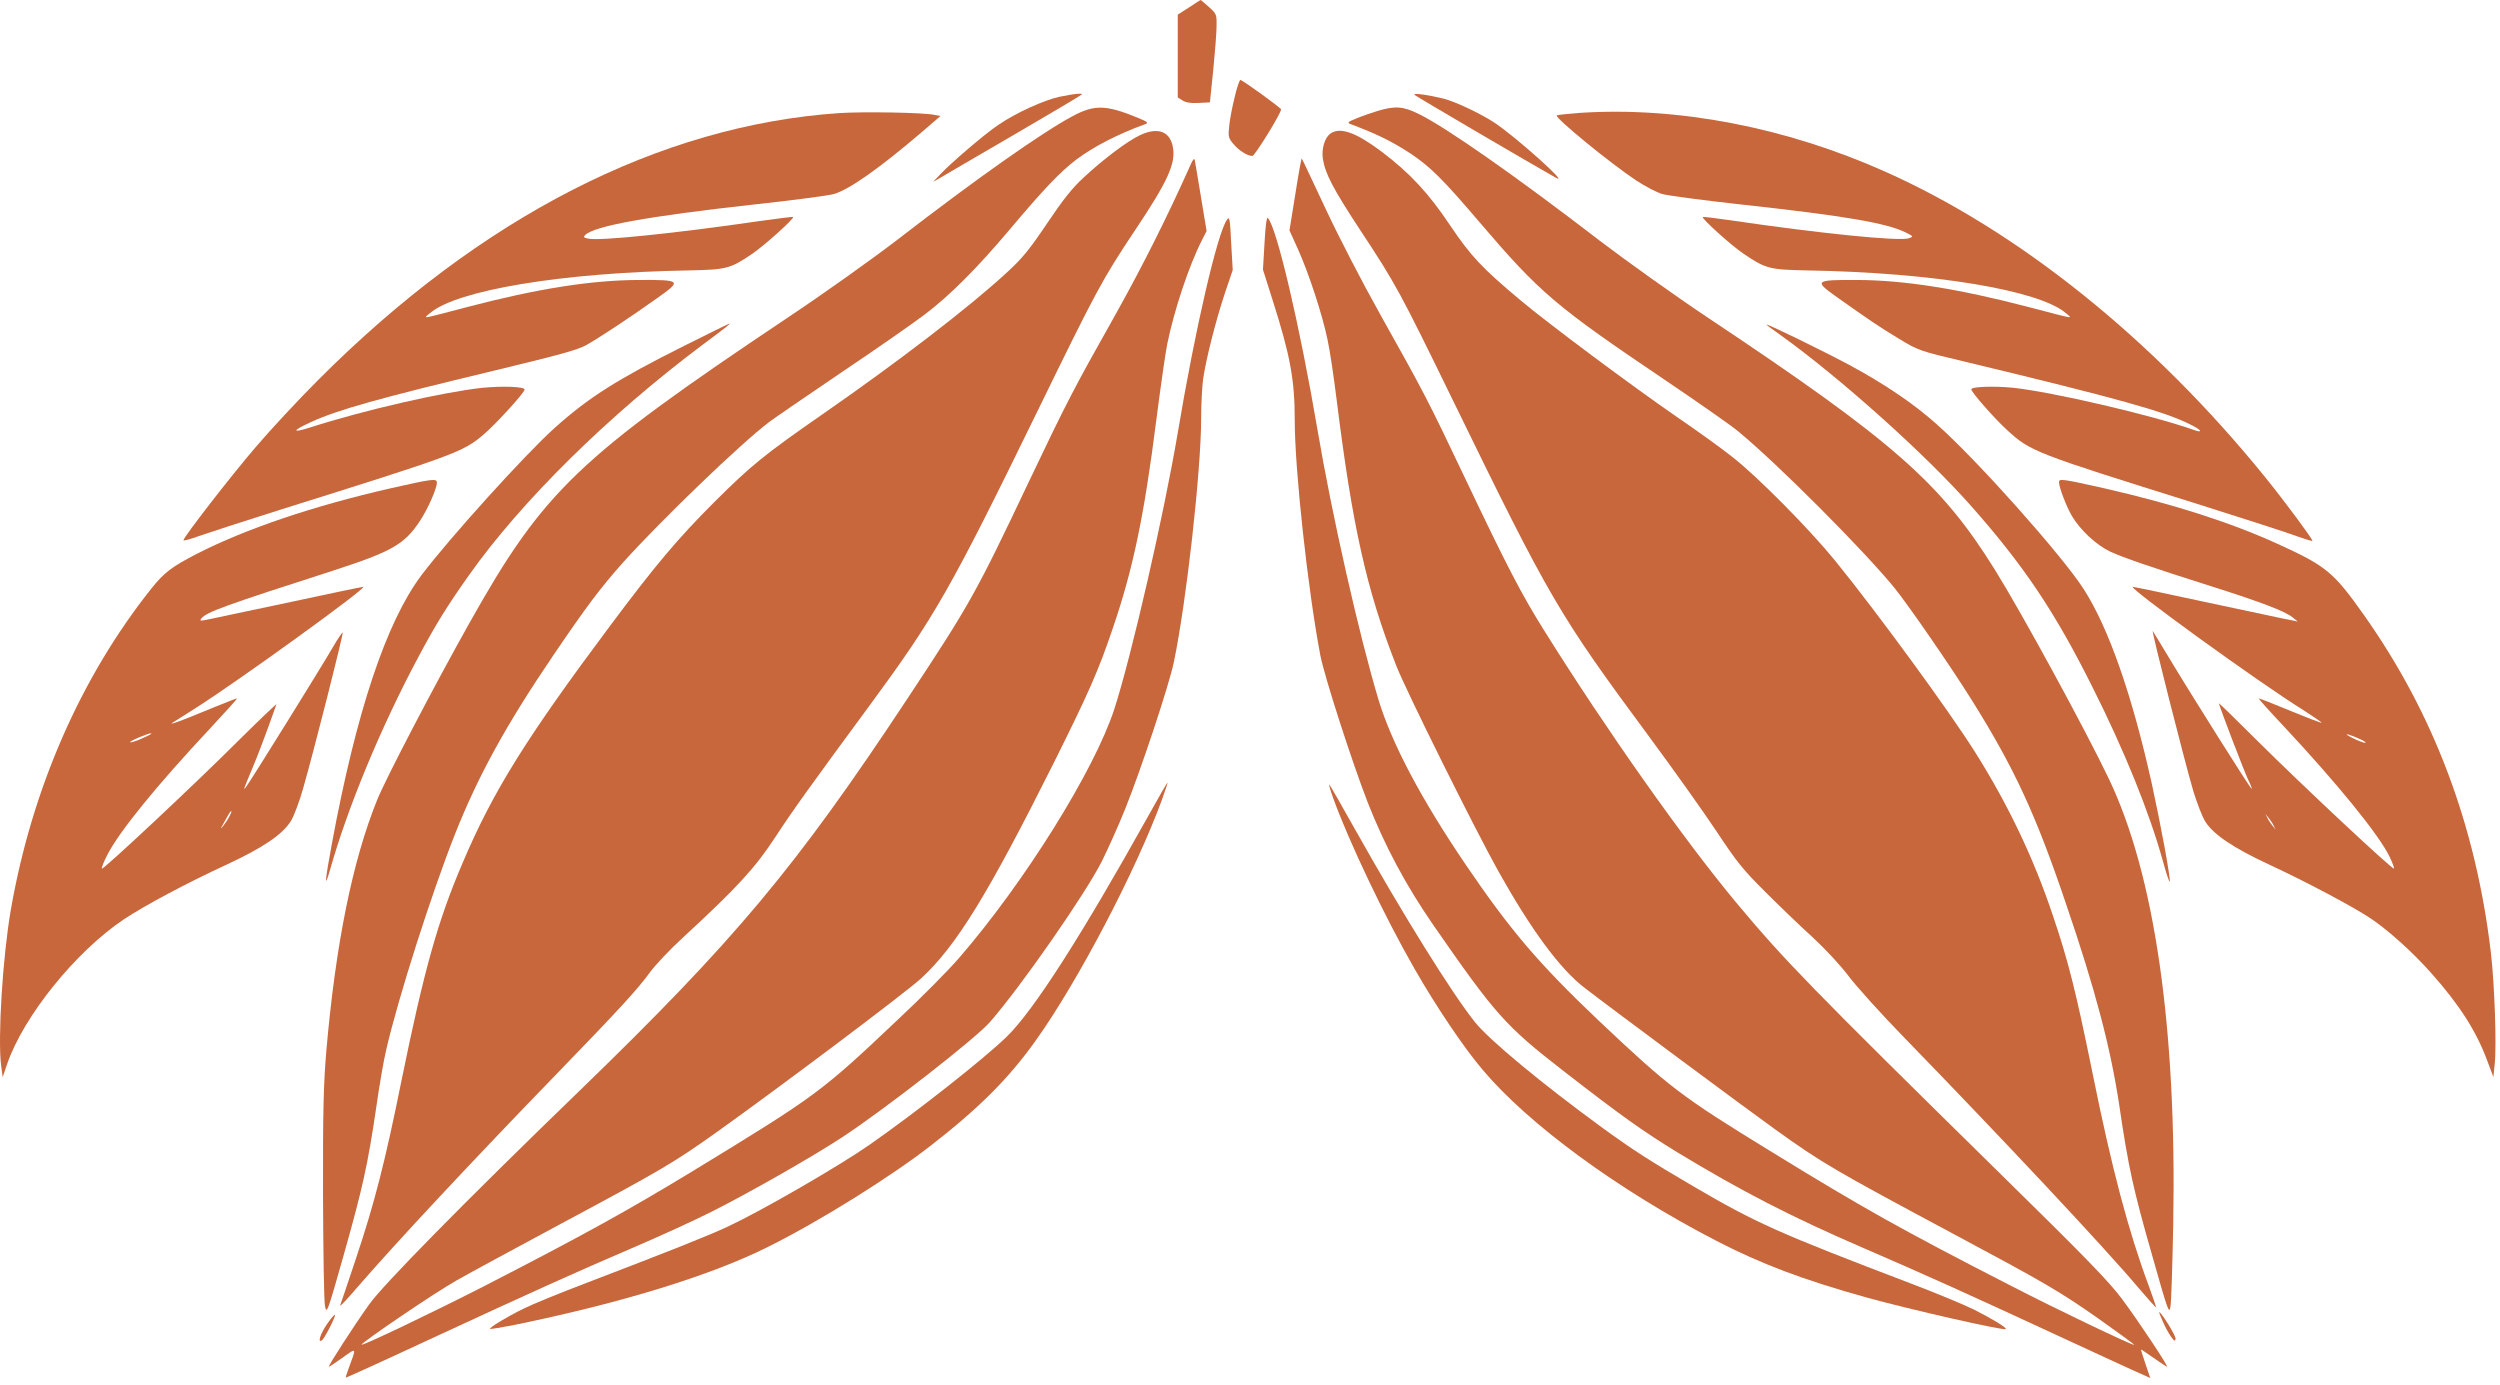 <svg width="314" height="174" viewBox="0 0 314 174" fill="none" xmlns="http://www.w3.org/2000/svg">
<path d="M149.346 0.931L147.926 1.837V12.244L148.513 12.611C148.93 12.881 149.542 12.979 150.546 12.93L151.966 12.856L152.382 8.816C152.603 6.587 152.799 4.089 152.799 3.281C152.823 1.812 152.799 1.739 151.844 0.882C151.305 0.392 150.84 0 150.791 0C150.766 0 150.105 0.416 149.346 0.931Z" fill="#C9673C"/>
<path d="M155.076 12.195C154.782 13.37 154.463 14.987 154.39 15.795C154.243 17.166 154.292 17.337 154.904 18.072C155.59 18.905 156.692 19.59 157.304 19.59C157.598 19.59 160.928 14.203 160.904 13.738C160.879 13.542 156.055 10.04 155.786 10.04C155.688 10.04 155.345 10.995 155.076 12.195Z" fill="#C9673C"/>
<path d="M133.11 12.146C131.151 12.562 127.576 14.178 125.372 15.697C123.682 16.823 119.372 20.521 118.05 21.941L117.193 22.847L118.05 22.357C118.515 22.063 122.556 19.737 126.988 17.141C131.445 14.546 135.289 12.268 135.559 12.072C136.024 11.778 136.024 11.754 135.436 11.778C135.094 11.778 134.065 11.95 133.11 12.146Z" fill="#C9673C"/>
<path d="M177.678 11.925C177.874 12.121 192.664 20.79 195.432 22.333C197.244 23.337 190.607 17.386 187.84 15.501C186.102 14.325 182.894 12.807 181.327 12.391C179.319 11.901 177.384 11.632 177.678 11.925Z" fill="#C9673C"/>
<path d="M134.751 14.57C130.857 16.652 122.654 22.431 112.663 30.145C109.504 32.569 103.284 37.001 98.827 39.964C72.625 57.498 68.291 61.636 59.035 78.116C54.578 86.05 48.456 97.78 47.378 100.449C44.268 108.138 42.163 118.546 40.987 131.989C40.644 136.079 40.546 139.409 40.571 149.988C40.595 157.114 40.693 163.456 40.816 164.044C41.036 165.097 41.109 164.926 43.191 157.555C45.566 149.131 46.178 146.388 47.256 139.091C47.648 136.324 48.211 133.067 48.505 131.867C50.023 125.28 54.211 112.179 57.198 104.637C60.087 97.388 63.565 91.046 69.515 82.279C73.654 76.182 75.417 73.831 78.257 70.648C82.984 65.383 92.999 55.734 96.623 52.992C97.162 52.576 101.251 49.784 105.684 46.772C110.141 43.785 114.867 40.479 116.214 39.45C119.397 37.026 122.776 33.622 126.866 28.773C131.127 23.704 133.184 21.574 135.167 20.056C137.346 18.415 140.383 16.848 143.885 15.575C144.277 15.428 144.105 15.281 142.905 14.791C138.914 13.15 137.469 13.126 134.751 14.57Z" fill="#C9673C"/>
<path d="M173.026 13.934C172.217 14.179 171.018 14.595 170.332 14.889C169.303 15.305 169.181 15.403 169.597 15.574C172.928 16.823 174.813 17.754 177.14 19.272C179.637 20.937 181.18 22.456 185.833 27.916C193.424 36.805 195.358 38.446 209.121 47.727C213.357 50.592 217.495 53.481 218.303 54.167C223.299 58.281 234.025 69.056 237.918 73.806C239.681 75.986 244.995 83.675 247.64 87.911C252.978 96.433 255.672 102.237 259.443 113.379C263.19 124.325 265.1 131.622 266.202 138.968C267.328 146.633 267.965 149.498 270.316 157.701C272.324 164.803 272.446 165.121 272.617 164.068C272.715 163.456 272.862 158.779 272.96 153.661C273.401 129.002 270.609 109.828 264.879 97.829C261.941 91.682 253.958 77.014 250.554 71.553C243.771 60.656 237.869 55.465 214.532 39.915C210.418 37.173 204.321 32.814 200.942 30.243C190.412 22.137 181.474 15.893 178.168 14.301C176.233 13.346 175.229 13.273 173.026 13.934Z" fill="#C9673C"/>
<path d="M105.415 14.203C82.838 15.746 60.407 27.23 39.935 47.751C37.437 50.249 33.911 54.045 32.099 56.175C28.964 59.824 23.038 67.488 23.038 67.856C23.038 67.954 23.895 67.733 24.948 67.341C25.977 66.974 30.581 65.48 35.16 64.036C57.174 57.13 58.129 56.787 60.701 54.608C62.17 53.383 65.892 49.319 65.892 48.927C65.892 48.559 63.125 48.461 60.603 48.706C55.632 49.245 45.763 51.498 38.907 53.702C36.605 54.436 36.678 54.094 39.053 53.016C42.384 51.473 47.747 49.98 62.17 46.527C70.373 44.543 72.553 43.956 73.679 43.319C75.369 42.364 79.36 39.719 82.617 37.393C85.654 35.238 85.58 35.14 80.217 35.164C74.291 35.189 67.533 36.242 58.668 38.568C52.595 40.16 53.158 40.062 54.015 39.327C57.37 36.438 70.667 34.234 86.462 33.965C91.261 33.867 91.702 33.769 94.543 31.834C96.037 30.806 99.783 27.451 99.612 27.255C99.563 27.206 97.653 27.451 95.375 27.769C84.968 29.288 75.271 30.291 73.9 29.973C73.312 29.851 73.238 29.777 73.508 29.508C74.683 28.381 81.442 27.157 94.469 25.712C99.465 25.174 104.093 24.561 104.754 24.365C106.713 23.778 110.435 21.157 115.823 16.554L118.124 14.57L117.341 14.423C115.921 14.13 108.476 14.007 105.415 14.203Z" fill="#C9673C"/>
<path d="M198.419 14.178C196.901 14.301 195.603 14.423 195.53 14.497C195.26 14.791 202.215 20.472 205.447 22.627C206.598 23.386 208.092 24.169 208.753 24.365C209.439 24.561 214.018 25.174 218.94 25.712C231.698 27.108 236.988 28.014 239.387 29.214C240.342 29.704 240.367 29.704 239.755 29.924C238.653 30.34 228.466 29.312 217.373 27.671C215.512 27.402 213.92 27.206 213.871 27.255C213.7 27.451 217.422 30.806 218.94 31.834C221.781 33.769 222.221 33.867 227.021 33.965C242.791 34.234 256.112 36.438 259.467 39.327C260.324 40.062 260.888 40.16 254.815 38.568C245.901 36.242 239.142 35.189 233.265 35.164C228 35.14 227.854 35.263 230.474 37.148C234.833 40.233 235.935 40.993 238.408 42.486C240.955 44.029 241.004 44.054 246.783 45.425C266.03 50.053 271.956 51.694 275.188 53.359C276.584 54.045 276.731 54.436 275.458 53.971C270.193 52.11 257.827 49.245 252.88 48.706C250.456 48.461 247.591 48.559 247.591 48.902C247.591 49.245 250.529 52.6 252.096 54.02C255.035 56.714 255.5 56.885 275.923 63.276C281.727 65.113 287.383 66.925 288.461 67.341C289.563 67.733 290.444 68.003 290.444 67.929C290.444 67.66 286.82 62.787 284.494 59.922C270.536 42.682 253.639 29.091 236.816 21.574C224.254 15.966 210.712 13.37 198.419 14.178Z" fill="#C9673C"/>
<path d="M143.15 16.995C141.632 17.705 138.62 19.958 136.122 22.284C134.702 23.582 133.527 25.051 131.543 28.014C129.315 31.32 128.433 32.422 126.45 34.234C121.846 38.495 112.933 45.352 103.333 52.012C95.963 57.13 94.371 58.428 89.743 63.032C85.114 67.66 82.347 70.941 76.568 78.68C66.087 92.711 61.9 99.421 58.104 108.383C54.97 115.681 53.231 121.974 50.44 135.663C48.358 145.972 47.06 151.041 44.71 158.069C43.73 161.032 42.824 163.677 42.726 163.946C42.628 164.215 43.559 163.236 44.832 161.742C49.754 156.061 59.255 145.874 70.299 134.487C77.768 126.773 80.07 124.276 81.637 122.121C82.274 121.239 84.135 119.256 85.8 117.738C92.534 111.518 94.787 109.093 97.358 105.175C99.611 101.723 101.889 98.564 109.284 88.524C117.389 77.504 119.373 74.051 130.294 51.669C137.714 36.463 138.449 35.091 142.514 28.994C146.677 22.774 147.705 20.521 147.313 18.464C146.946 16.48 145.403 15.917 143.15 16.995Z" fill="#C9673C"/>
<path d="M167.099 16.774C166.389 17.288 165.973 18.66 166.144 19.909C166.438 21.819 167.417 23.68 170.87 28.945C175.303 35.654 175.792 36.56 182.624 50.567C194.648 75.227 195.774 77.161 207.088 92.466C210.173 96.629 213.993 102.016 215.609 104.44C218.132 108.26 218.94 109.264 221.731 112.032C223.494 113.795 226.164 116.366 227.682 117.737C229.274 119.207 231.184 121.264 232.212 122.635C233.192 123.933 236.351 127.434 239.24 130.397C251.19 142.69 264.34 156.697 268.625 161.791C269.776 163.138 270.756 164.24 270.805 164.215C270.829 164.166 270.413 162.942 269.874 161.472C267.328 154.64 265.246 146.804 262.797 134.658C260.74 124.569 259.81 120.798 257.851 115.019C255.476 107.893 252.268 101.135 248.105 94.523C244.848 89.331 235.714 76.843 230.474 70.402C227.29 66.484 220.85 59.971 217.715 57.497C216.442 56.469 213.185 54.118 210.491 52.281C204.884 48.412 194.476 40.65 190.999 37.736C186.175 33.695 184.755 32.201 182.135 28.308C179.465 24.292 177.066 21.721 173.539 19.052C170.307 16.627 168.324 15.917 167.099 16.774Z" fill="#C9673C"/>
<path d="M149.591 20.57C146.701 27.059 143.494 33.45 140.163 39.401C134.8 48.926 133.968 50.543 129.315 60.313C122.507 74.663 121.871 75.79 114.01 87.691C99.93 108.995 92.363 118.055 72.577 137.205C58.349 150.967 48.138 161.35 46.375 163.823C44.416 166.566 41.135 171.659 41.306 171.659C41.379 171.659 42.163 171.145 43.045 170.508C44.832 169.235 44.783 169.21 43.828 171.757C43.583 172.443 43.387 173.006 43.436 173.031C43.461 173.055 48.016 170.998 53.525 168.427C67.116 162.134 72.014 159.93 79.36 156.771C82.813 155.301 87.294 153.244 89.326 152.216C93.93 149.914 102.06 145.286 105.782 142.837C111.121 139.335 122.556 130.422 124.344 128.365C128.287 123.835 136.221 112.423 138.351 108.26C139.135 106.693 140.482 103.706 141.314 101.624C143.298 96.702 146.848 86.025 147.436 83.16C149.003 75.692 150.864 59.113 150.864 52.526C150.864 50.763 150.987 48.559 151.109 47.629C151.477 45.082 152.676 40.38 153.803 36.952L154.831 33.916L154.635 30.512C154.489 27.5 154.44 27.157 154.121 27.573C152.921 29.214 150.13 41.213 147.926 54.363C146.163 64.77 142.147 82.254 139.967 89.037C137.47 96.727 128.678 110.832 120.426 120.357C119.153 121.827 115.7 125.328 112.737 128.095C103.138 137.18 102.574 137.597 87.196 146.976C78.772 152.094 73.361 155.081 60.749 161.57C54.529 164.754 45.567 169.039 45.42 168.892C45.248 168.721 54.725 162.28 57.321 160.836C58.864 159.954 64.79 156.746 70.495 153.685C83.033 146.976 84.6 146.045 89.841 142.323C98.02 136.495 113.814 124.618 115.7 122.88C120.108 118.815 124.075 112.35 132.254 96.016C136.784 86.931 137.935 84.311 139.747 78.973C142.318 71.48 143.714 64.746 145.232 52.771C145.771 48.584 146.383 44.298 146.603 43.221C147.485 38.935 149.297 33.45 150.962 30.169L151.55 29.018L150.84 24.733C150.448 22.382 150.105 20.276 150.056 20.08C150.007 19.86 149.811 20.055 149.591 20.57Z" fill="#C9673C"/>
<path d="M162.692 24.39L161.957 28.945L163.035 31.32C164.406 34.381 166.12 39.621 166.757 42.756C167.051 44.103 167.541 47.482 167.884 50.224C169.867 66.142 171.63 74.076 175.377 83.626C176.626 86.809 185.196 104.049 188.184 109.412C192.322 116.807 195.971 121.753 199.032 124.08C202.583 126.822 219.553 139.409 222.834 141.76C228.858 146.094 230.303 146.927 245.632 155.13C256.848 161.13 258.66 162.183 263.557 165.611C266.08 167.399 268.088 168.868 268.063 168.917C267.916 169.039 258.415 164.509 252.587 161.497C238.825 154.445 233.976 151.726 222.271 144.527C211.129 137.695 209.66 136.568 200.722 128.12C193.228 120.994 189.727 116.88 184.094 108.603C178.462 100.302 174.789 93.323 173.148 87.911C170.7 79.781 167.271 64.599 165.459 53.873C163.255 40.919 160.341 28.479 159.239 27.377C159.092 27.23 158.945 28.308 158.823 30.512L158.627 33.867L159.876 37.809C162.055 44.666 162.619 47.702 162.619 52.771C162.619 59.016 164.259 74.002 165.827 82.279C166.341 84.973 169.818 95.723 171.777 100.767C173.932 106.253 176.577 111.199 180.029 116.195C187.768 127.361 189.065 128.855 196.338 134.487C203.587 140.119 206.378 142.103 210.737 144.772C218.794 149.645 224.916 152.804 233.976 156.722C241.322 159.881 247.983 162.893 259.223 168.109C263.802 170.215 268.112 172.223 268.822 172.517L270.071 173.08L269.483 171.341C269.165 170.386 268.896 169.578 268.896 169.505C268.896 169.456 269.606 169.921 270.463 170.533C271.344 171.145 272.104 171.659 272.177 171.659C272.397 171.659 268.675 166.052 266.569 163.211C264.953 161.032 262.064 158.044 251.607 147.784C227.389 123.982 224.156 120.651 218.059 113.354C211.398 105.347 201.775 91.707 193.963 79.218C191.122 74.688 189.286 71.162 183.923 59.873C179.246 50.029 178.83 49.27 173.32 39.425C171.165 35.581 168.079 29.63 166.488 26.202C164.872 22.774 163.549 19.933 163.5 19.909C163.451 19.86 163.084 21.868 162.692 24.39Z" fill="#C9673C"/>
<path d="M85.972 43.417C77.548 47.629 73.948 49.906 69.687 53.726C65.965 57.057 56.415 67.635 52.938 72.239C48.505 78.141 44.734 89.454 41.673 106.032C40.816 110.636 40.718 111.836 41.428 109.338C43.657 101.429 47.844 91.315 52.546 82.524C54.725 78.434 56.121 76.182 58.888 72.264C65.475 62.958 76.372 52.208 88.224 43.319C91.383 40.968 91.775 40.65 91.604 40.65C91.53 40.65 89.008 41.899 85.972 43.417Z" fill="#C9673C"/>
<path d="M221.878 40.772C221.878 40.821 222.613 41.385 223.544 42.021C231.037 47.384 241.787 57.008 247.566 63.546C254.178 71.015 258.071 76.818 262.749 86.173C266.863 94.352 269.972 102.065 271.662 108.163C272.078 109.705 272.47 110.856 272.519 110.734C272.642 110.342 271.417 103.681 270.242 98.319C267.769 87.226 264.83 78.802 261.671 73.929C258.928 69.692 248.399 57.865 243.305 53.335C240.416 50.739 236.694 48.217 232.237 45.817C229.029 44.103 221.878 40.601 221.878 40.772Z" fill="#C9673C"/>
<path d="M49.117 61.318C39.347 63.546 30.874 66.411 24.703 69.57C21.544 71.211 20.638 71.896 19.046 73.88C10.157 85.022 4.011 99.078 1.366 114.236C0.338 120.113 -0.299 130.422 0.142 133.826L0.338 135.295L0.876 133.704C2.933 127.655 9.521 119.501 15.569 115.46C18.189 113.722 23.454 110.905 28.45 108.604C33.029 106.473 35.502 104.808 36.555 103.094C36.922 102.482 37.633 100.621 38.098 98.931C39.396 94.425 43.167 79.561 43.044 79.439C42.995 79.39 42.408 80.247 41.771 81.349C40.522 83.528 31.535 98 30.923 98.808C30.507 99.372 30.531 99.274 31.805 96.237C32.343 94.964 33.176 92.76 33.69 91.34C34.204 89.919 34.669 88.621 34.718 88.475C34.792 88.303 32.711 90.287 30.09 92.882C24.654 98.319 12.973 109.265 12.802 109.093C12.729 109.02 13.022 108.261 13.463 107.404C14.957 104.465 19.61 98.735 26.417 91.462C28.303 89.43 29.821 87.764 29.772 87.716C29.747 87.691 28.352 88.23 26.686 88.915C22.671 90.581 21.103 91.144 21.666 90.776C21.911 90.629 23.234 89.772 24.605 88.915C30.066 85.438 46.301 73.709 45.616 73.709C45.469 73.709 41.453 74.541 36.702 75.57C31.951 76.574 27.372 77.553 26.515 77.725C25.144 78.018 25.021 78.018 25.291 77.675C25.976 76.867 27.984 76.133 41.893 71.651C49.215 69.276 50.807 68.37 52.742 65.432C53.77 63.864 54.872 61.367 54.872 60.608C54.872 60.069 54.309 60.142 49.117 61.318ZM17.92 92.711C17.21 93.054 16.5 93.274 16.353 93.225C16.108 93.152 18.557 92.099 18.997 92.099C19.144 92.123 18.654 92.393 17.92 92.711ZM28.817 102.531C28.621 102.922 28.278 103.437 28.058 103.706C27.666 104.171 27.642 104.171 27.984 103.584C28.18 103.241 28.474 102.727 28.645 102.408C28.793 102.114 28.988 101.869 29.062 101.869C29.111 101.869 29.013 102.163 28.817 102.531Z" fill="#C9673C"/>
<path d="M258.61 60.559C258.61 61.195 259.541 63.644 260.227 64.795C261.255 66.558 263.288 68.444 265.026 69.276C266.667 70.035 270.218 71.26 277.956 73.709C283.98 75.618 286.967 76.769 287.898 77.504L288.608 78.067L287.016 77.749C286.135 77.553 281.531 76.573 276.78 75.57C272.03 74.541 268.038 73.709 267.891 73.709C267.132 73.709 283.759 85.757 289.294 89.185C290.591 90.017 291.62 90.728 291.595 90.776C291.546 90.825 289.759 90.14 287.628 89.258C285.498 88.377 283.735 87.691 283.686 87.716C283.661 87.764 285.008 89.283 286.722 91.095C293.652 98.515 298.746 104.783 300.117 107.575C300.485 108.359 300.754 109.044 300.68 109.093C300.509 109.265 289.073 98.564 283.539 93.054C280.87 90.385 278.69 88.279 278.69 88.328C278.69 88.573 281.996 97.241 282.413 98.025C282.682 98.564 282.853 99.029 282.804 99.078C282.706 99.151 275.36 87.495 272.299 82.402C271.344 80.785 270.463 79.39 270.389 79.267C270.169 79.047 274.381 95.625 275.483 99.372C275.948 100.89 276.609 102.604 277.001 103.216C278.029 104.832 280.503 106.498 285.033 108.604C289.661 110.759 295.195 113.697 297.546 115.215C299.774 116.66 303.007 119.55 305.382 122.243C308.884 126.186 311.014 129.492 312.386 133.189L313.169 135.271L313.341 133.557C313.585 131.279 313.316 123.566 312.851 119.623C310.965 103.682 305.676 89.626 296.885 77.21C293.089 71.847 292.183 71.088 286.037 68.297C280.062 65.579 272.936 63.301 264.243 61.318C259.002 60.142 258.61 60.093 258.61 60.559ZM296.42 92.833C296.983 93.078 297.252 93.299 297.056 93.299C296.86 93.299 296.15 93.029 295.465 92.686C294.093 92.001 294.852 92.123 296.42 92.833ZM285.571 103.706L285.816 104.196L285.425 103.706C285.204 103.437 284.91 102.996 284.788 102.727L284.543 102.237L284.935 102.727C285.155 102.996 285.449 103.437 285.571 103.706Z" fill="#C9673C"/>
<path d="M144.252 102.432C135.828 117.541 129.853 126.871 126.499 130.153C123.732 132.871 115.234 139.58 109.235 143.768C105.464 146.412 95.668 152.069 91.481 154.028C88.983 155.204 84.159 157.114 73.605 161.154C70.373 162.379 66.846 163.823 65.769 164.362C63.663 165.39 61.41 166.762 61.557 166.909C61.606 166.958 62.953 166.737 64.569 166.419C77.988 163.676 89.326 160.199 96.526 156.575C102.941 153.391 111.953 147.759 116.997 143.817C123.07 139.091 126.768 135.368 130.123 130.642C135.437 123.198 142.734 109.24 145.966 100.375C146.358 99.273 146.677 98.343 146.628 98.294C146.603 98.269 145.526 100.131 144.252 102.432Z" fill="#C9673C"/>
<path d="M167.418 100.155C169.328 105.518 173.98 115.289 177.678 121.704C180.372 126.406 183.776 131.475 186.175 134.316C191.979 141.221 203.243 149.474 215.561 155.84C221.144 158.73 226.433 160.738 234.441 162.966C239.926 164.485 251.68 167.154 251.925 166.933C252.072 166.762 250.211 165.635 247.934 164.485C246.734 163.897 243.232 162.428 240.122 161.252C223.348 154.861 220.556 153.612 212.696 149.008C207.235 145.825 204.982 144.356 201.309 141.686C193.693 136.128 187.032 130.618 185.245 128.365C182.306 124.692 176.135 114.75 170.209 104.196C168.544 101.233 167.099 98.686 166.977 98.563C166.854 98.416 167.05 99.151 167.418 100.155Z" fill="#C9673C"/>
<path d="M271.638 165.954C271.907 166.615 272.373 167.448 272.667 167.864C273.083 168.452 273.181 168.501 273.254 168.158C273.328 167.839 271.467 164.803 271.197 164.803C271.148 164.803 271.344 165.317 271.638 165.954Z" fill="#C9673C"/>
<path d="M41.061 166.321C40.228 167.546 39.861 168.696 40.424 168.354C40.743 168.158 42.212 165.293 42.065 165.146C42.016 165.072 41.551 165.611 41.061 166.321Z" fill="#C9673C"/>
</svg>
